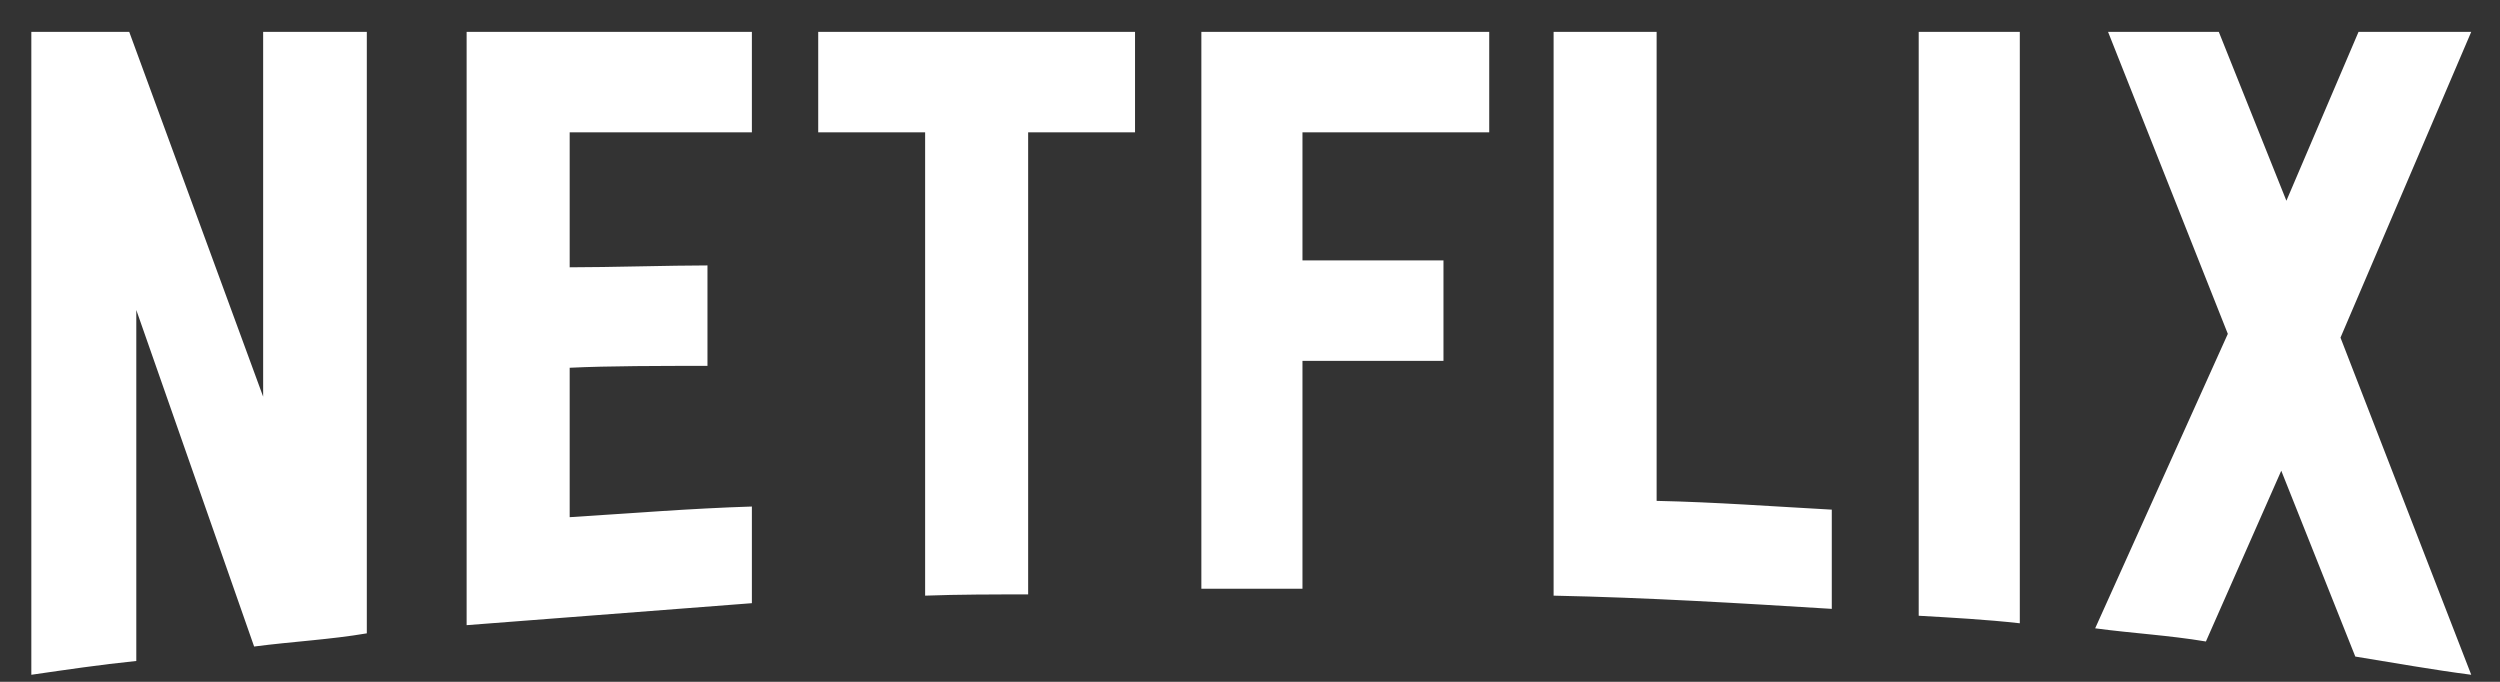 <svg width="77" height="21" viewBox="0 0 77 21" fill="none" xmlns="http://www.w3.org/2000/svg">
<rect x="0" y="0" width="77" height="21" fill="#333333" stroke="none"/>
<path d="M11.298 19.507C10.168 19.7 9.017 19.758 7.827 19.913L4.198 9.548V20.358C3.067 20.474 2.036 20.628 0.965 20.783V0.981H3.98L8.105 12.217V0.981H11.298V19.507ZM17.546 8.233C18.775 8.233 20.66 8.175 21.79 8.175V11.269C20.382 11.269 18.736 11.269 17.546 11.327V15.929C19.41 15.813 21.274 15.659 23.158 15.601V18.578L14.372 19.255V0.981H23.158V4.075H17.546V8.233ZM34.959 4.076H31.667V18.308C30.596 18.308 29.525 18.308 28.494 18.346V4.076H25.201V0.981H34.959L34.959 4.076ZM40.116 8.02H44.459V11.114H40.116V18.134H37.002V0.981H45.868V4.075H40.116V8.02ZM51.024 15.427C52.829 15.465 54.654 15.601 56.419 15.697V18.753C53.583 18.578 50.747 18.405 47.851 18.346V0.981H51.024V15.427ZM59.096 18.965C60.108 19.023 61.179 19.081 62.21 19.197V0.981H59.096V18.965ZM76.114 0.981L72.087 10.399L76.114 20.783C74.924 20.628 73.734 20.416 72.543 20.222L70.263 14.498L67.942 19.758C66.792 19.565 65.681 19.507 64.531 19.352L68.617 10.283L64.928 0.981H68.339L70.421 6.183L72.643 0.981H76.114Z" fill="white"/>
</svg>
